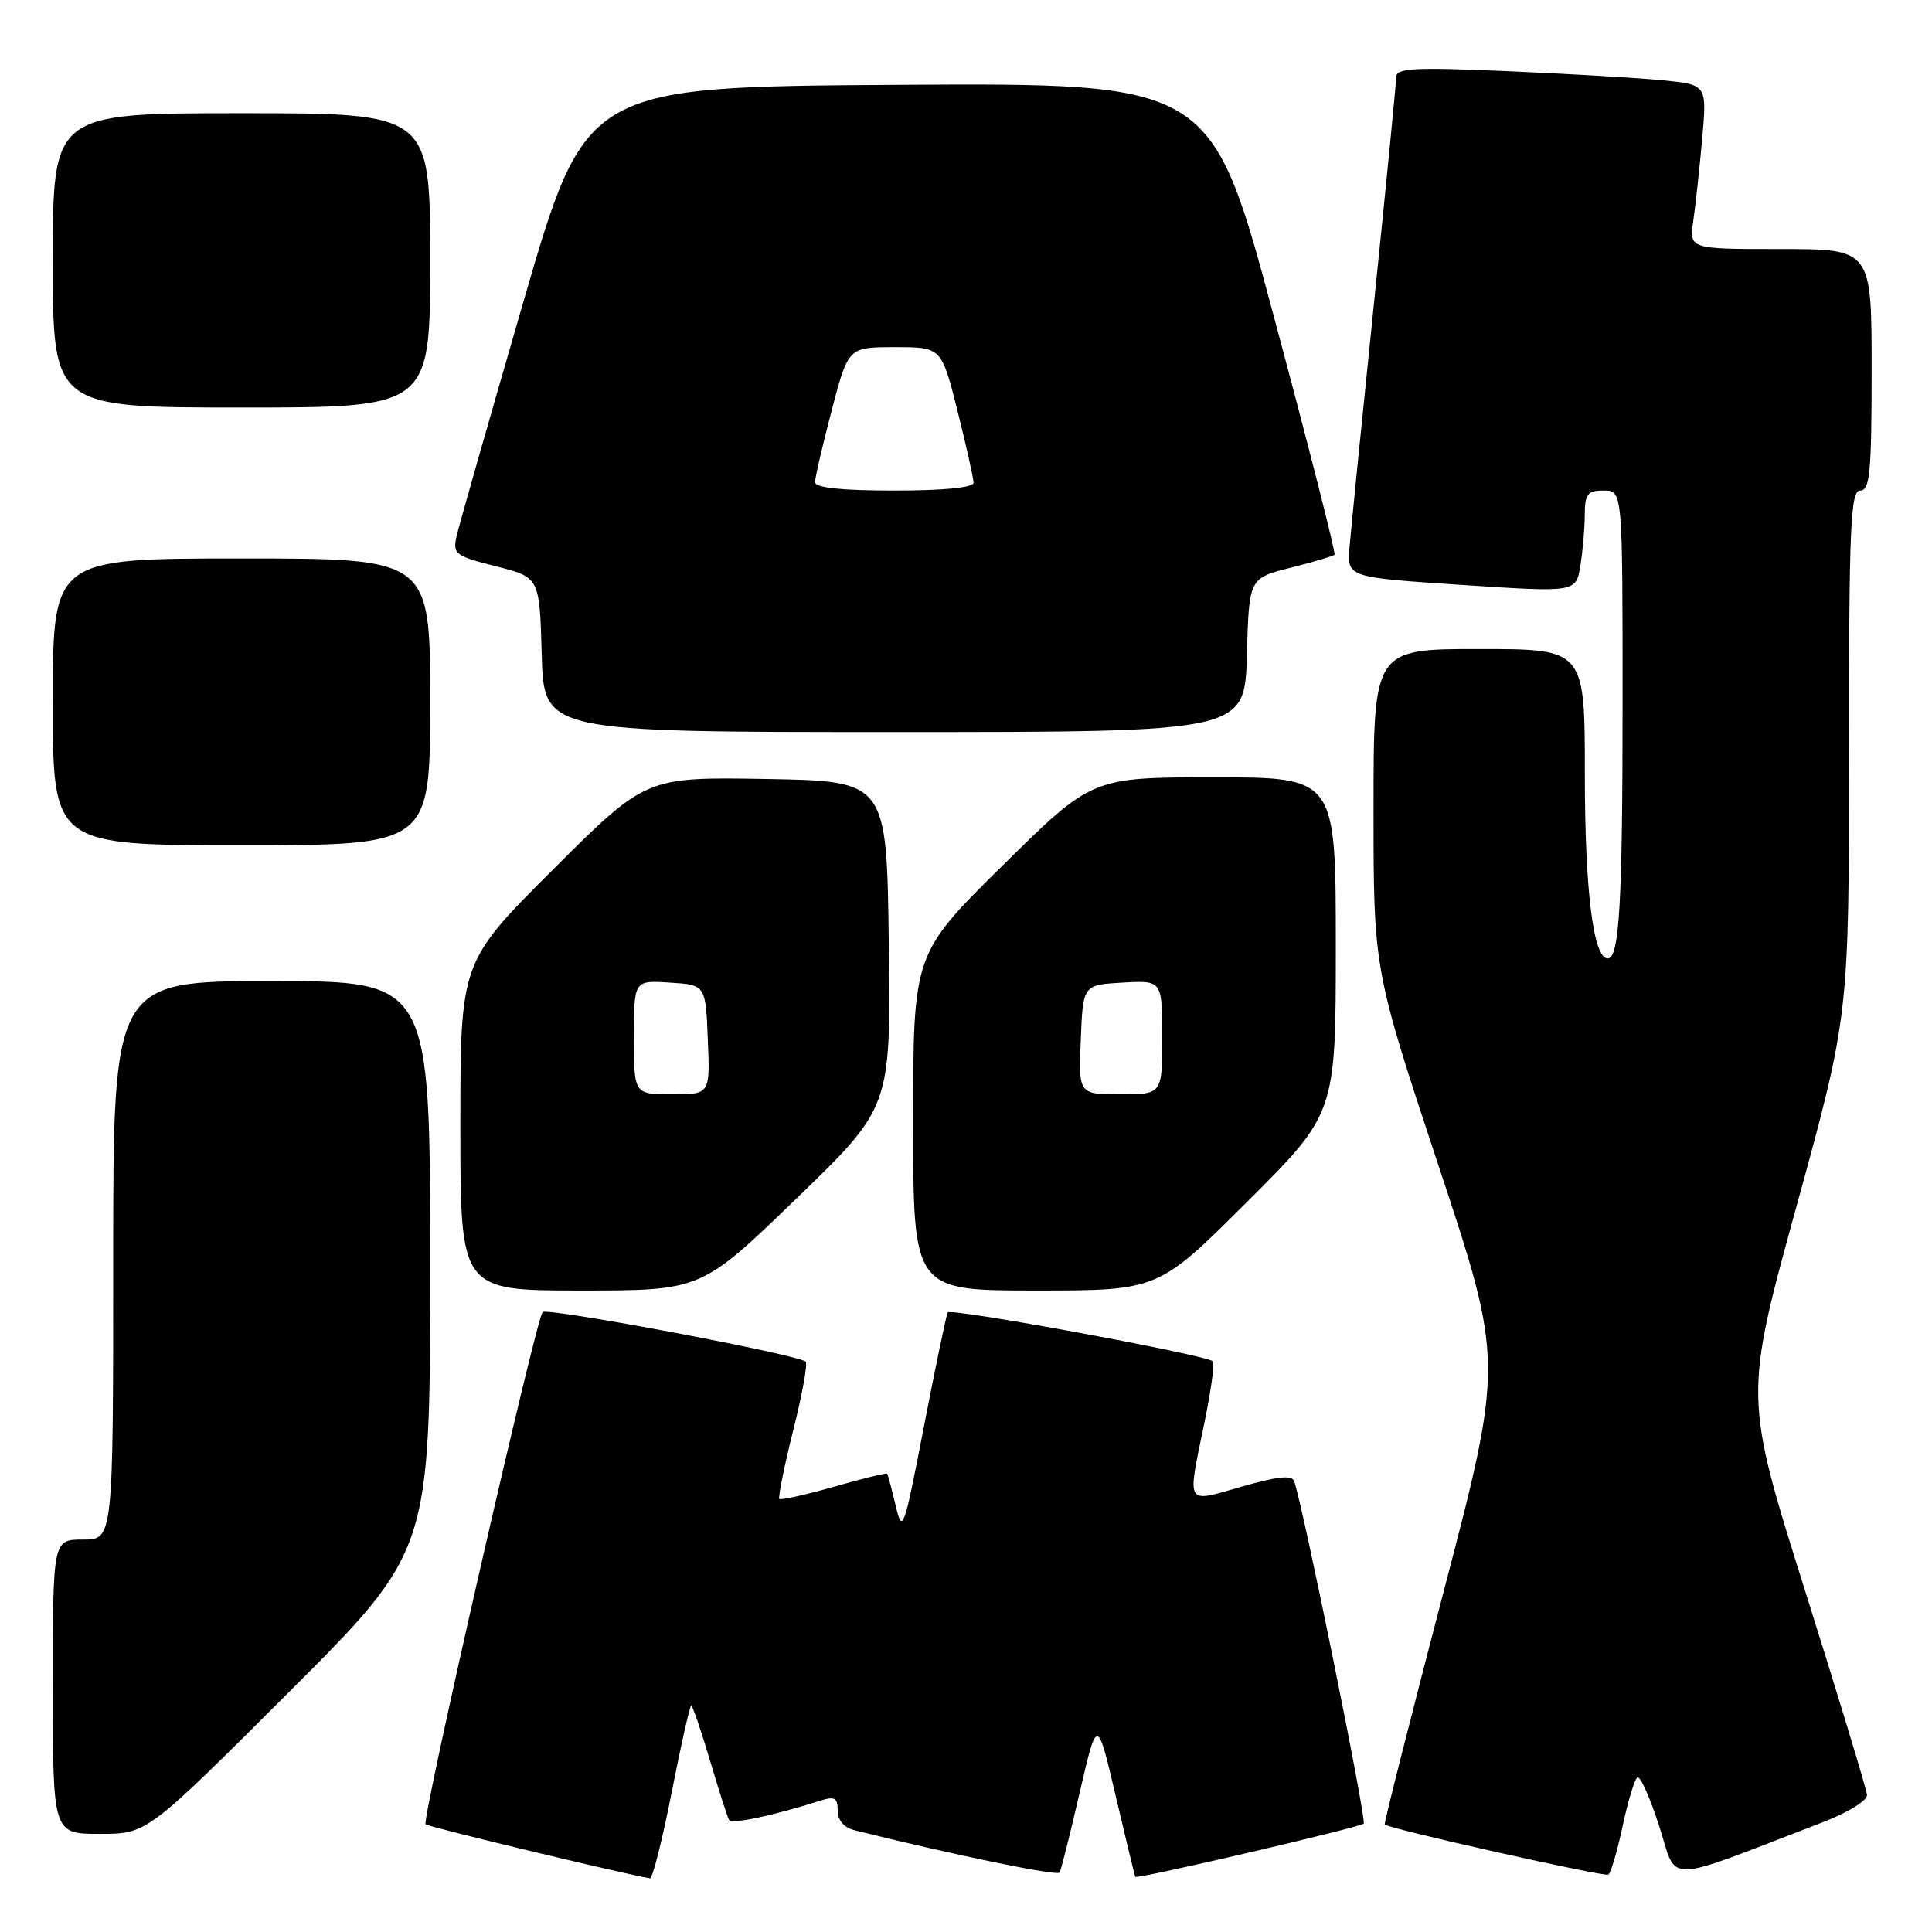 <?xml version="1.0" encoding="UTF-8" standalone="no"?>
<!DOCTYPE svg PUBLIC "-//W3C//DTD SVG 1.1//EN" "http://www.w3.org/Graphics/SVG/1.1/DTD/svg11.dtd" >
<svg xmlns="http://www.w3.org/2000/svg" xmlns:xlink="http://www.w3.org/1999/xlink" version="1.1" viewBox="0 0 256 256">
 <g >
 <path fill="currentColor"
d=" M 89.00 237.50 C 90.24 231.18 91.41 226.00 91.59 226.00 C 91.77 226.00 92.88 229.26 94.07 233.25 C 95.25 237.24 96.39 240.80 96.61 241.16 C 96.96 241.75 102.57 240.56 108.75 238.58 C 110.59 238.00 111.00 238.24 111.00 239.91 C 111.00 241.21 111.83 242.17 113.25 242.52 C 126.41 245.80 140.11 248.62 140.40 248.12 C 140.60 247.78 141.80 243.00 143.07 237.50 C 145.38 227.50 145.38 227.50 147.84 238.00 C 149.20 243.78 150.36 248.59 150.43 248.69 C 150.65 249.04 180.18 242.15 180.70 241.64 C 181.11 241.22 172.77 200.11 171.50 196.31 C 171.21 195.42 169.40 195.60 164.55 196.98 C 156.98 199.15 157.29 199.67 159.59 188.53 C 160.46 184.30 160.97 180.64 160.71 180.38 C 159.87 179.54 125.95 173.28 125.58 173.90 C 125.39 174.23 123.97 181.03 122.43 189.00 C 119.76 202.81 119.58 203.31 118.68 199.50 C 118.16 197.30 117.65 195.40 117.55 195.27 C 117.45 195.14 114.28 195.92 110.50 197.00 C 106.72 198.08 103.47 198.80 103.27 198.61 C 103.08 198.41 103.90 194.35 105.09 189.59 C 106.29 184.83 107.04 180.70 106.76 180.43 C 105.83 179.50 72.50 173.22 71.90 173.86 C 71.01 174.80 55.85 241.18 56.39 241.73 C 56.74 242.07 81.99 248.16 86.12 248.89 C 86.46 248.95 87.76 243.82 89.00 237.50 Z  M 215.00 242.00 C 215.71 238.67 216.59 235.75 216.96 235.52 C 217.34 235.29 218.64 238.20 219.86 241.99 C 222.33 249.67 220.02 249.72 241.50 241.47 C 244.88 240.17 247.45 238.58 247.39 237.83 C 247.33 237.10 243.64 224.94 239.19 210.80 C 231.10 185.10 231.10 185.10 238.05 159.83 C 245.00 134.55 245.00 134.55 245.00 99.77 C 245.00 69.53 245.20 65.00 246.50 65.00 C 247.77 65.00 248.00 62.56 248.00 49.00 C 248.00 33.00 248.00 33.00 235.91 33.00 C 223.82 33.00 223.82 33.00 224.37 29.25 C 224.67 27.19 225.20 22.29 225.55 18.36 C 226.18 11.22 226.18 11.22 220.34 10.64 C 217.13 10.32 207.86 9.78 199.75 9.43 C 187.35 8.89 185.00 9.02 185.00 10.22 C 185.00 11.00 183.68 24.44 182.07 40.07 C 180.46 55.71 179.00 70.30 178.82 72.50 C 178.50 76.50 178.50 76.50 193.66 77.50 C 208.82 78.50 208.82 78.50 209.40 75.00 C 209.72 73.08 209.98 70.04 209.99 68.25 C 210.00 65.45 210.35 65.00 212.50 65.00 C 215.00 65.00 215.00 65.00 215.00 92.87 C 215.00 119.68 214.58 127.00 213.03 127.00 C 211.12 127.00 210.00 117.98 210.00 102.63 C 210.00 86.00 210.00 86.00 196.00 86.00 C 182.00 86.00 182.00 86.00 182.00 107.23 C 182.00 128.46 182.00 128.46 190.62 154.48 C 199.24 180.50 199.24 180.50 191.26 211.00 C 186.88 227.78 183.37 241.61 183.48 241.75 C 183.88 242.29 212.54 248.72 213.11 248.40 C 213.44 248.21 214.29 245.33 215.00 242.00 Z  M 38.24 224.26 C 57.00 205.52 57.00 205.52 57.00 167.76 C 57.00 130.00 57.00 130.00 36.00 130.00 C 15.00 130.00 15.00 130.00 15.00 167.00 C 15.00 204.00 15.00 204.00 11.00 204.00 C 7.00 204.00 7.00 204.00 7.00 223.50 C 7.00 243.00 7.00 243.00 13.24 243.00 C 19.48 243.00 19.48 243.00 38.24 224.26 Z  M 105.48 158.86 C 118.04 146.72 118.04 146.72 117.77 125.11 C 117.50 103.50 117.50 103.50 101.54 103.22 C 85.58 102.95 85.58 102.95 73.29 115.21 C 61.00 127.47 61.00 127.47 61.00 149.23 C 61.00 171.00 61.00 171.00 76.96 171.00 C 92.92 171.00 92.92 171.00 105.48 158.86 Z  M 165.23 159.27 C 177.00 147.53 177.00 147.53 177.00 125.27 C 177.00 103.00 177.00 103.00 160.84 103.00 C 144.69 103.00 144.69 103.00 132.84 114.70 C 121.00 126.39 121.00 126.39 121.00 148.70 C 121.00 171.00 121.00 171.00 137.23 171.00 C 153.47 171.00 153.47 171.00 165.23 159.27 Z  M 57.00 93.00 C 57.00 74.00 57.00 74.00 32.00 74.00 C 7.00 74.00 7.00 74.00 7.00 93.00 C 7.00 112.00 7.00 112.00 32.00 112.00 C 57.00 112.00 57.00 112.00 57.00 93.00 Z  M 165.22 86.81 C 165.50 76.62 165.50 76.62 171.00 75.23 C 174.02 74.47 176.65 73.69 176.83 73.50 C 177.02 73.32 173.42 59.18 168.83 42.08 C 160.50 10.99 160.50 10.99 119.06 11.24 C 77.62 11.50 77.62 11.50 69.35 40.00 C 64.80 55.68 60.82 69.64 60.50 71.04 C 59.97 73.41 60.30 73.67 65.72 75.04 C 71.50 76.50 71.50 76.50 71.78 86.75 C 72.07 97.00 72.07 97.00 118.50 97.00 C 164.93 97.00 164.93 97.00 165.22 86.81 Z  M 57.00 34.50 C 57.00 15.00 57.00 15.00 32.00 15.00 C 7.00 15.00 7.00 15.00 7.00 34.50 C 7.00 54.00 7.00 54.00 32.00 54.00 C 57.00 54.00 57.00 54.00 57.00 34.50 Z  M 84.00 137.45 C 84.00 129.89 84.00 129.89 88.75 130.20 C 93.50 130.50 93.50 130.50 93.79 137.75 C 94.09 145.00 94.09 145.00 89.04 145.00 C 84.00 145.00 84.00 145.00 84.00 137.45 Z  M 143.21 137.75 C 143.50 130.50 143.50 130.50 148.75 130.20 C 154.00 129.90 154.00 129.90 154.00 137.45 C 154.00 145.00 154.00 145.00 148.46 145.00 C 142.91 145.00 142.91 145.00 143.21 137.75 Z  M 108.00 63.89 C 108.00 63.28 108.99 59.01 110.20 54.39 C 112.40 46.00 112.40 46.00 118.58 46.00 C 124.75 46.00 124.75 46.00 126.88 54.46 C 128.04 59.12 129.00 63.39 129.00 63.96 C 129.00 64.61 125.08 65.00 118.50 65.00 C 111.48 65.00 108.00 64.63 108.00 63.89 Z "/>
</g>
</svg>